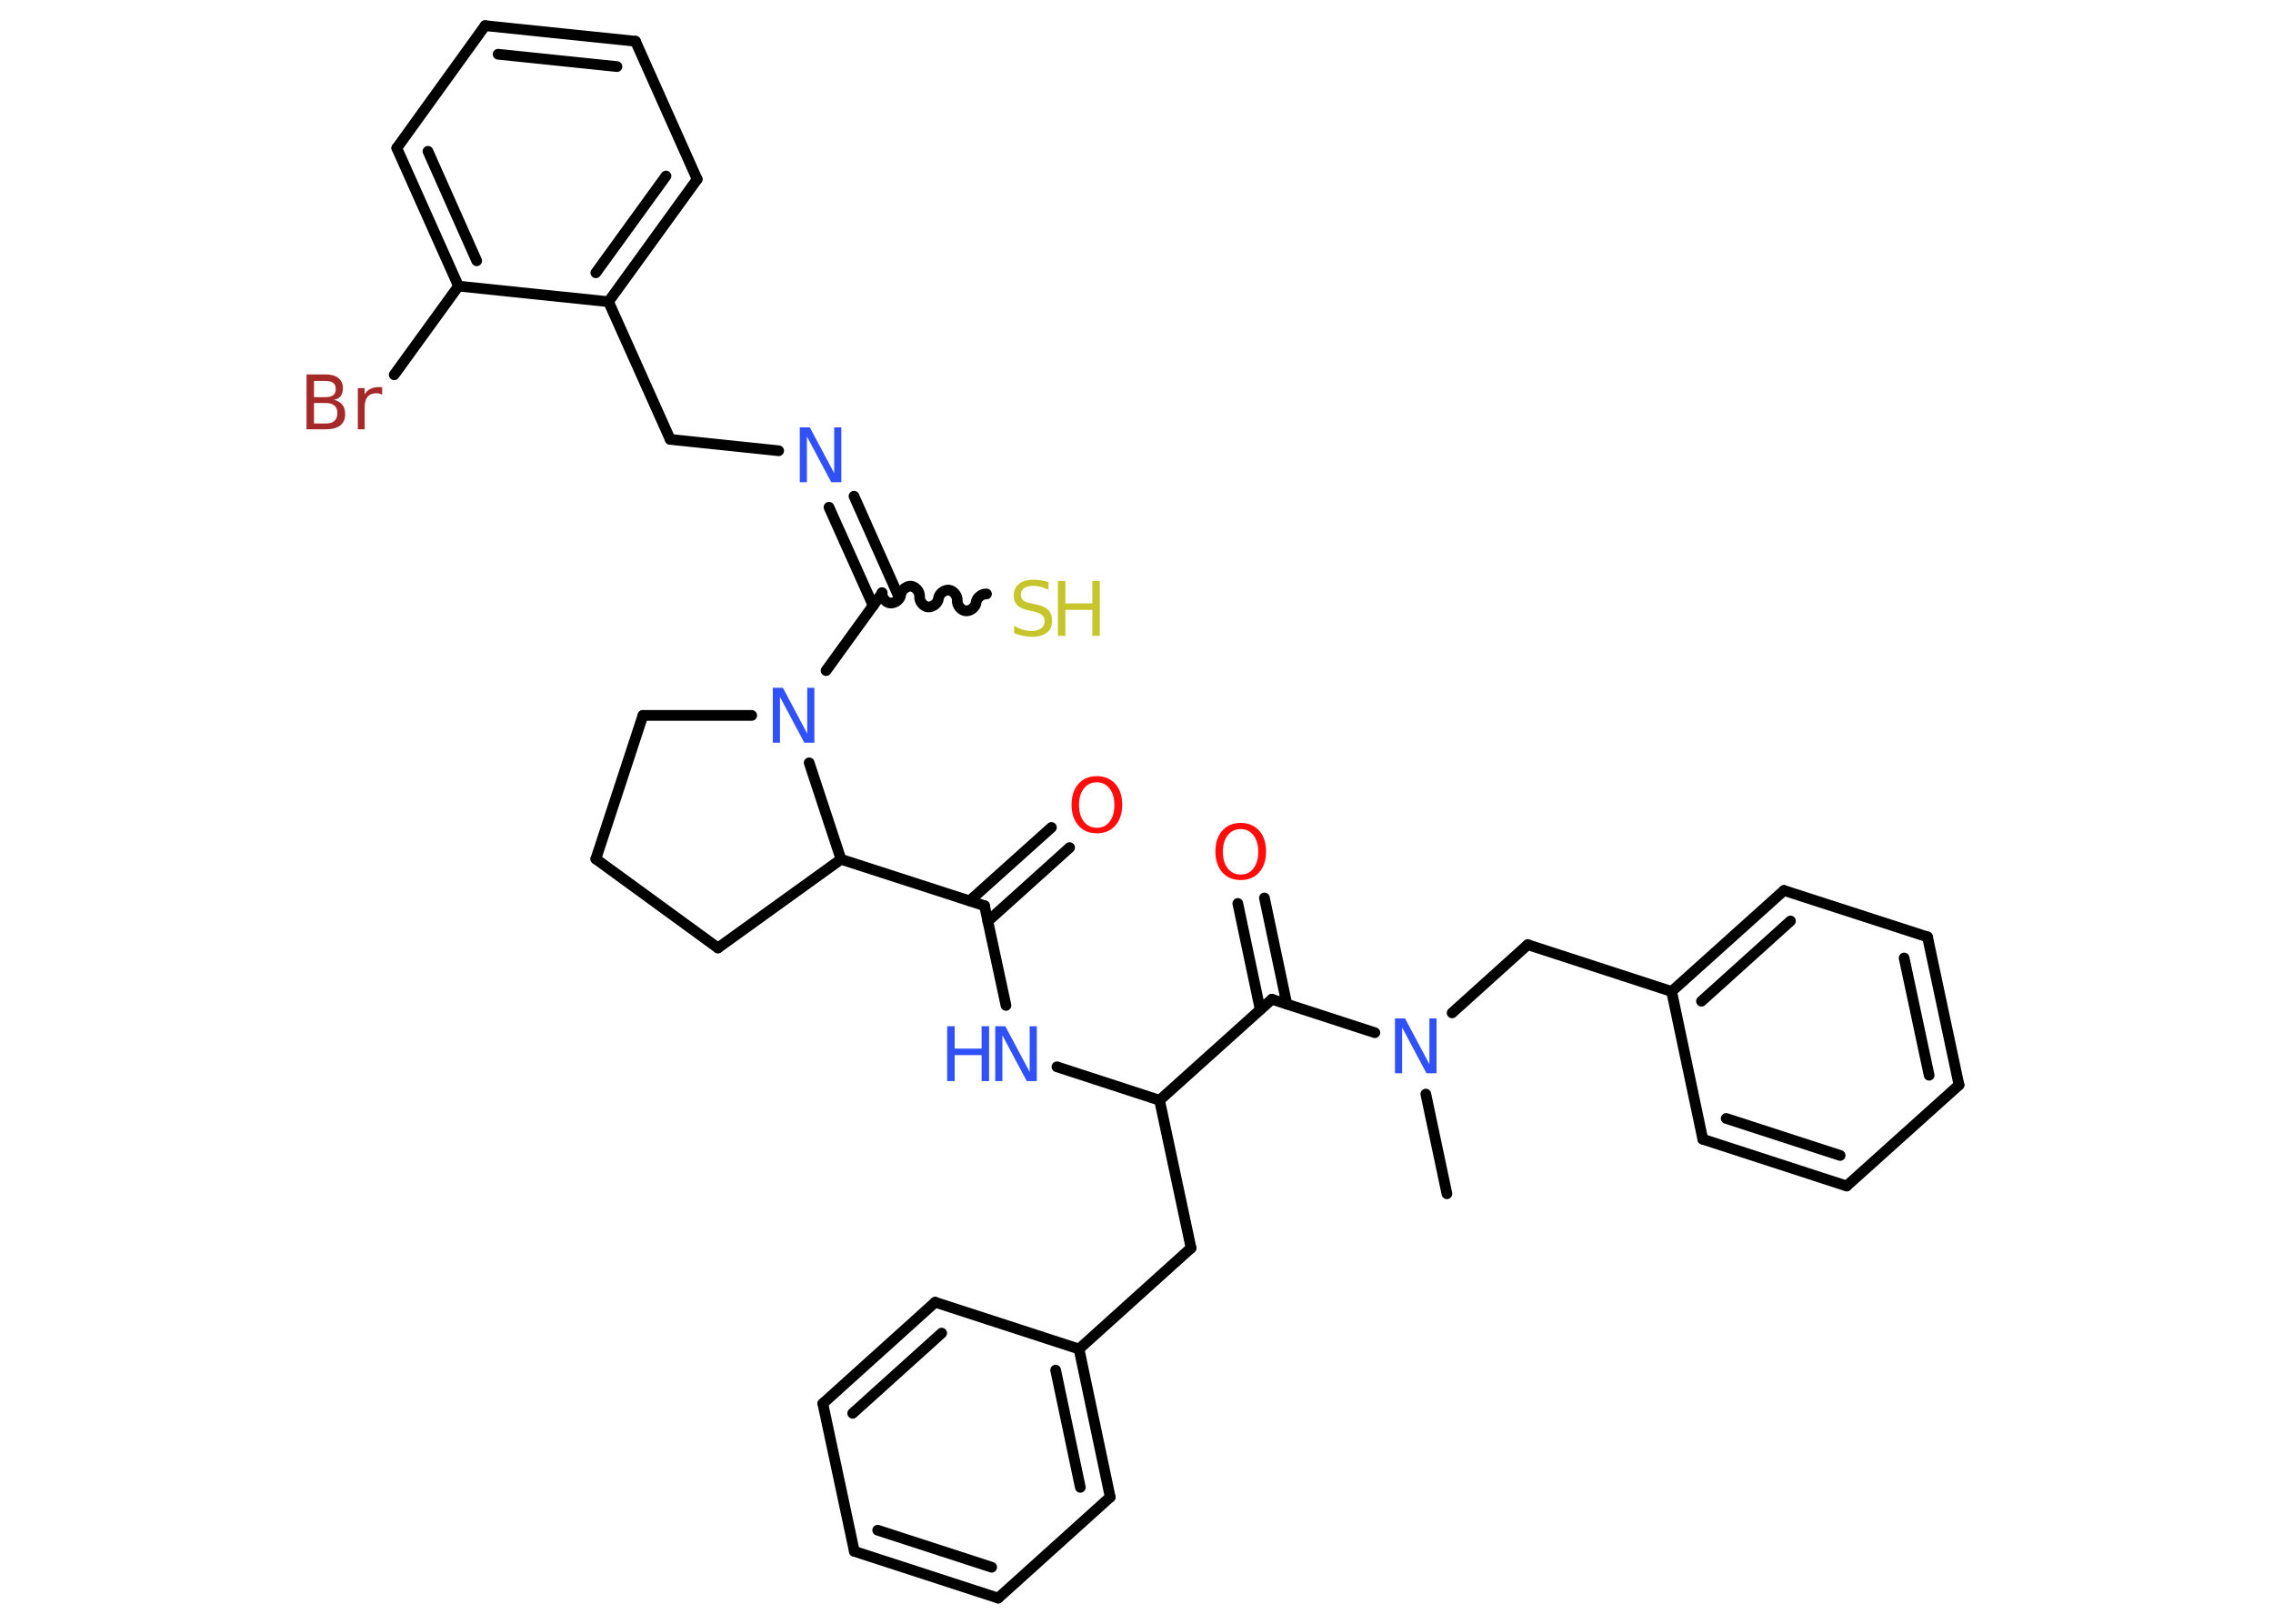 <?xml version='1.0' encoding='UTF-8'?>
<!DOCTYPE svg PUBLIC "-//W3C//DTD SVG 1.1//EN" "http://www.w3.org/Graphics/SVG/1.1/DTD/svg11.dtd">
<svg version='1.2' xmlns='http://www.w3.org/2000/svg' xmlns:xlink='http://www.w3.org/1999/xlink' width='70.0mm' height='50.0mm' viewBox='0 0 70.0 50.0'>
  <desc>Generated by the Chemistry Development Kit (http://github.com/cdk)</desc>
  <g stroke-linecap='round' stroke-linejoin='round' stroke='#000000' stroke-width='.33' fill='#3050F8'>
    <rect x='.0' y='.0' width='70.0' height='50.0' fill='#FFFFFF' stroke='none'/>
    <g id='mol1' class='mol'>
      <line id='mol1bnd1' class='bond' x1='44.56' y1='36.76' x2='43.91' y2='33.69'/>
      <line id='mol1bnd2' class='bond' x1='44.72' y1='31.19' x2='47.05' y2='29.09'/>
      <line id='mol1bnd3' class='bond' x1='47.05' y1='29.09' x2='51.48' y2='30.53'/>
      <g id='mol1bnd4' class='bond'>
        <line x1='54.94' y1='27.42' x2='51.48' y2='30.53'/>
        <line x1='55.14' y1='28.36' x2='52.4' y2='30.83'/>
      </g>
      <line id='mol1bnd5' class='bond' x1='54.94' y1='27.42' x2='59.36' y2='28.85'/>
      <g id='mol1bnd6' class='bond'>
        <line x1='60.33' y1='33.41' x2='59.36' y2='28.85'/>
        <line x1='59.41' y1='33.11' x2='58.64' y2='29.5'/>
      </g>
      <line id='mol1bnd7' class='bond' x1='60.33' y1='33.41' x2='56.87' y2='36.52'/>
      <g id='mol1bnd8' class='bond'>
        <line x1='52.44' y1='35.08' x2='56.87' y2='36.52'/>
        <line x1='53.16' y1='34.44' x2='56.67' y2='35.58'/>
      </g>
      <line id='mol1bnd9' class='bond' x1='51.48' y1='30.53' x2='52.44' y2='35.08'/>
      <line id='mol1bnd10' class='bond' x1='42.34' y1='31.8' x2='39.17' y2='30.77'/>
      <g id='mol1bnd11' class='bond'>
        <line x1='38.81' y1='31.09' x2='38.12' y2='27.82'/>
        <line x1='39.63' y1='30.92' x2='38.94' y2='27.65'/>
      </g>
      <line id='mol1bnd12' class='bond' x1='39.17' y1='30.77' x2='35.71' y2='33.88'/>
      <line id='mol1bnd13' class='bond' x1='35.71' y1='33.88' x2='36.68' y2='38.43'/>
      <line id='mol1bnd14' class='bond' x1='36.68' y1='38.43' x2='33.23' y2='41.54'/>
      <g id='mol1bnd15' class='bond'>
        <line x1='34.19' y1='46.1' x2='33.23' y2='41.54'/>
        <line x1='33.27' y1='45.8' x2='32.51' y2='42.19'/>
      </g>
      <line id='mol1bnd16' class='bond' x1='34.19' y1='46.1' x2='30.74' y2='49.21'/>
      <g id='mol1bnd17' class='bond'>
        <line x1='26.31' y1='47.77' x2='30.74' y2='49.21'/>
        <line x1='27.03' y1='47.12' x2='30.54' y2='48.26'/>
      </g>
      <line id='mol1bnd18' class='bond' x1='26.31' y1='47.77' x2='25.34' y2='43.22'/>
      <g id='mol1bnd19' class='bond'>
        <line x1='28.8' y1='40.1' x2='25.34' y2='43.22'/>
        <line x1='29.0' y1='41.05' x2='26.26' y2='43.52'/>
      </g>
      <line id='mol1bnd20' class='bond' x1='33.23' y1='41.54' x2='28.8' y2='40.1'/>
      <line id='mol1bnd21' class='bond' x1='35.71' y1='33.88' x2='32.55' y2='32.85'/>
      <line id='mol1bnd22' class='bond' x1='30.98' y1='30.96' x2='30.32' y2='27.89'/>
      <g id='mol1bnd23' class='bond'>
        <line x1='29.86' y1='27.74' x2='32.38' y2='25.48'/>
        <line x1='30.42' y1='28.37' x2='32.94' y2='26.1'/>
      </g>
      <line id='mol1bnd24' class='bond' x1='30.32' y1='27.89' x2='25.9' y2='26.46'/>
      <line id='mol1bnd25' class='bond' x1='25.9' y1='26.46' x2='22.11' y2='29.19'/>
      <line id='mol1bnd26' class='bond' x1='22.11' y1='29.19' x2='18.35' y2='26.45'/>
      <line id='mol1bnd27' class='bond' x1='18.35' y1='26.45' x2='19.8' y2='22.03'/>
      <line id='mol1bnd28' class='bond' x1='19.8' y1='22.03' x2='23.15' y2='22.03'/>
      <line id='mol1bnd29' class='bond' x1='25.9' y1='26.46' x2='24.92' y2='23.49'/>
      <line id='mol1bnd30' class='bond' x1='25.44' y1='20.65' x2='27.17' y2='18.26'/>
      <path id='mol1bnd31' class='bond' d='M30.38 18.29c-.14 -.01 -.3 .11 -.32 .26c-.01 .14 -.17 .27 -.32 .26c-.14 -.01 -.27 -.17 -.26 -.32c.01 -.14 -.11 -.3 -.26 -.32c-.14 -.01 -.3 .11 -.32 .26c-.01 .14 -.17 .27 -.32 .26c-.14 -.01 -.27 -.17 -.26 -.32c.01 -.14 -.11 -.3 -.26 -.32c-.14 -.01 -.3 .11 -.32 .26c-.01 .14 -.17 .27 -.32 .26c-.14 -.01 -.27 -.17 -.26 -.32' fill='none' stroke='#000000' stroke-width='.33'/>
      <g id='mol1bnd32' class='bond'>
        <line x1='26.89' y1='18.65' x2='25.53' y2='15.62'/>
        <line x1='27.65' y1='18.31' x2='26.3' y2='15.28'/>
      </g>
      <line id='mol1bnd33' class='bond' x1='23.98' y1='13.88' x2='20.64' y2='13.53'/>
      <line id='mol1bnd34' class='bond' x1='20.64' y1='13.53' x2='18.74' y2='9.29'/>
      <g id='mol1bnd35' class='bond'>
        <line x1='18.74' y1='9.29' x2='21.47' y2='5.52'/>
        <line x1='18.35' y1='8.4' x2='20.51' y2='5.42'/>
      </g>
      <line id='mol1bnd36' class='bond' x1='21.47' y1='5.52' x2='19.57' y2='1.27'/>
      <g id='mol1bnd37' class='bond'>
        <line x1='19.57' y1='1.27' x2='14.94' y2='.79'/>
        <line x1='19.0' y1='2.05' x2='15.34' y2='1.67'/>
      </g>
      <line id='mol1bnd38' class='bond' x1='14.94' y1='.79' x2='12.22' y2='4.56'/>
      <g id='mol1bnd39' class='bond'>
        <line x1='12.22' y1='4.56' x2='14.12' y2='8.81'/>
        <line x1='13.18' y1='4.66' x2='14.68' y2='8.03'/>
      </g>
      <line id='mol1bnd40' class='bond' x1='18.74' y1='9.29' x2='14.12' y2='8.81'/>
      <line id='mol1bnd41' class='bond' x1='14.12' y1='8.81' x2='12.14' y2='11.54'/>
      <path id='mol1atm2' class='atom' d='M42.96 31.36h.31l.75 1.41v-1.41h.22v1.69h-.31l-.75 -1.41v1.41h-.22v-1.69z' stroke='none'/>
      <path id='mol1atm11' class='atom' d='M38.21 25.53q-.25 .0 -.4 .19q-.15 .19 -.15 .51q.0 .32 .15 .51q.15 .19 .4 .19q.25 .0 .39 -.19q.15 -.19 .15 -.51q.0 -.32 -.15 -.51q-.15 -.19 -.39 -.19zM38.21 25.34q.35 .0 .57 .24q.21 .24 .21 .64q.0 .4 -.21 .64q-.21 .24 -.57 .24q-.36 .0 -.57 -.24q-.21 -.24 -.21 -.64q.0 -.4 .21 -.64q.21 -.24 .57 -.24z' stroke='none' fill='#FF0D0D'/>
      <g id='mol1atm20' class='atom'>
        <path d='M30.65 31.6h.31l.75 1.41v-1.41h.22v1.69h-.31l-.75 -1.41v1.41h-.22v-1.69z' stroke='none'/>
        <path d='M29.17 31.6h.23v.69h.83v-.69h.23v1.69h-.23v-.8h-.83v.8h-.23v-1.69z' stroke='none'/>
      </g>
      <path id='mol1atm22' class='atom' d='M33.78 24.09q-.25 .0 -.4 .19q-.15 .19 -.15 .51q.0 .32 .15 .51q.15 .19 .4 .19q.25 .0 .39 -.19q.15 -.19 .15 -.51q.0 -.32 -.15 -.51q-.15 -.19 -.39 -.19zM33.78 23.9q.35 .0 .57 .24q.21 .24 .21 .64q.0 .4 -.21 .64q-.21 .24 -.57 .24q-.36 .0 -.57 -.24q-.21 -.24 -.21 -.64q.0 -.4 .21 -.64q.21 -.24 .57 -.24z' stroke='none' fill='#FF0D0D'/>
      <path id='mol1atm27' class='atom' d='M23.8 21.18h.31l.75 1.41v-1.41h.22v1.69h-.31l-.75 -1.41v1.41h-.22v-1.69z' stroke='none'/>
      <g id='mol1atm29' class='atom'>
        <path d='M32.29 17.94v.22q-.13 -.06 -.24 -.09q-.12 -.03 -.22 -.03q-.19 .0 -.29 .07q-.1 .07 -.1 .21q.0 .11 .07 .17q.07 .06 .25 .09l.14 .03q.25 .05 .38 .17q.12 .12 .12 .33q.0 .25 -.16 .37q-.16 .13 -.48 .13q-.12 .0 -.25 -.03q-.14 -.03 -.28 -.08v-.23q.14 .08 .27 .12q.13 .04 .26 .04q.2 .0 .3 -.08q.11 -.08 .11 -.22q.0 -.13 -.08 -.19q-.08 -.07 -.25 -.11l-.14 -.03q-.26 -.05 -.37 -.16q-.11 -.11 -.11 -.3q.0 -.23 .16 -.36q.16 -.13 .44 -.13q.12 .0 .24 .02q.12 .02 .25 .06z' stroke='none' fill='#C6C62C'/>
        <path d='M32.58 17.89h.23v.69h.83v-.69h.23v1.69h-.23v-.8h-.83v.8h-.23v-1.69z' stroke='none' fill='#C6C62C'/>
      </g>
      <path id='mol1atm30' class='atom' d='M24.63 13.16h.31l.75 1.41v-1.41h.22v1.69h-.31l-.75 -1.41v1.41h-.22v-1.69z' stroke='none'/>
      <path id='mol1atm38' class='atom' d='M9.67 12.42v.62h.36q.19 .0 .27 -.08q.09 -.08 .09 -.24q.0 -.16 -.09 -.23q-.09 -.08 -.27 -.08h-.36zM9.67 11.72v.51h.34q.17 .0 .25 -.06q.08 -.06 .08 -.19q.0 -.13 -.08 -.19q-.08 -.06 -.25 -.06h-.34zM9.44 11.53h.58q.26 .0 .4 .11q.14 .11 .14 .31q.0 .16 -.07 .25q-.07 .09 -.21 .11q.17 .04 .26 .15q.09 .11 .09 .29q.0 .23 -.15 .35q-.15 .12 -.44 .12h-.6v-1.69zM11.76 12.15q-.04 -.02 -.08 -.03q-.04 -.01 -.09 -.01q-.18 .0 -.27 .11q-.09 .11 -.09 .33v.67h-.21v-1.27h.21v.2q.06 -.12 .17 -.17q.11 -.06 .26 -.06q.02 .0 .05 .0q.03 .0 .06 .01v.21z' stroke='none' fill='#A62929'/>
    </g>
  </g>
</svg>
